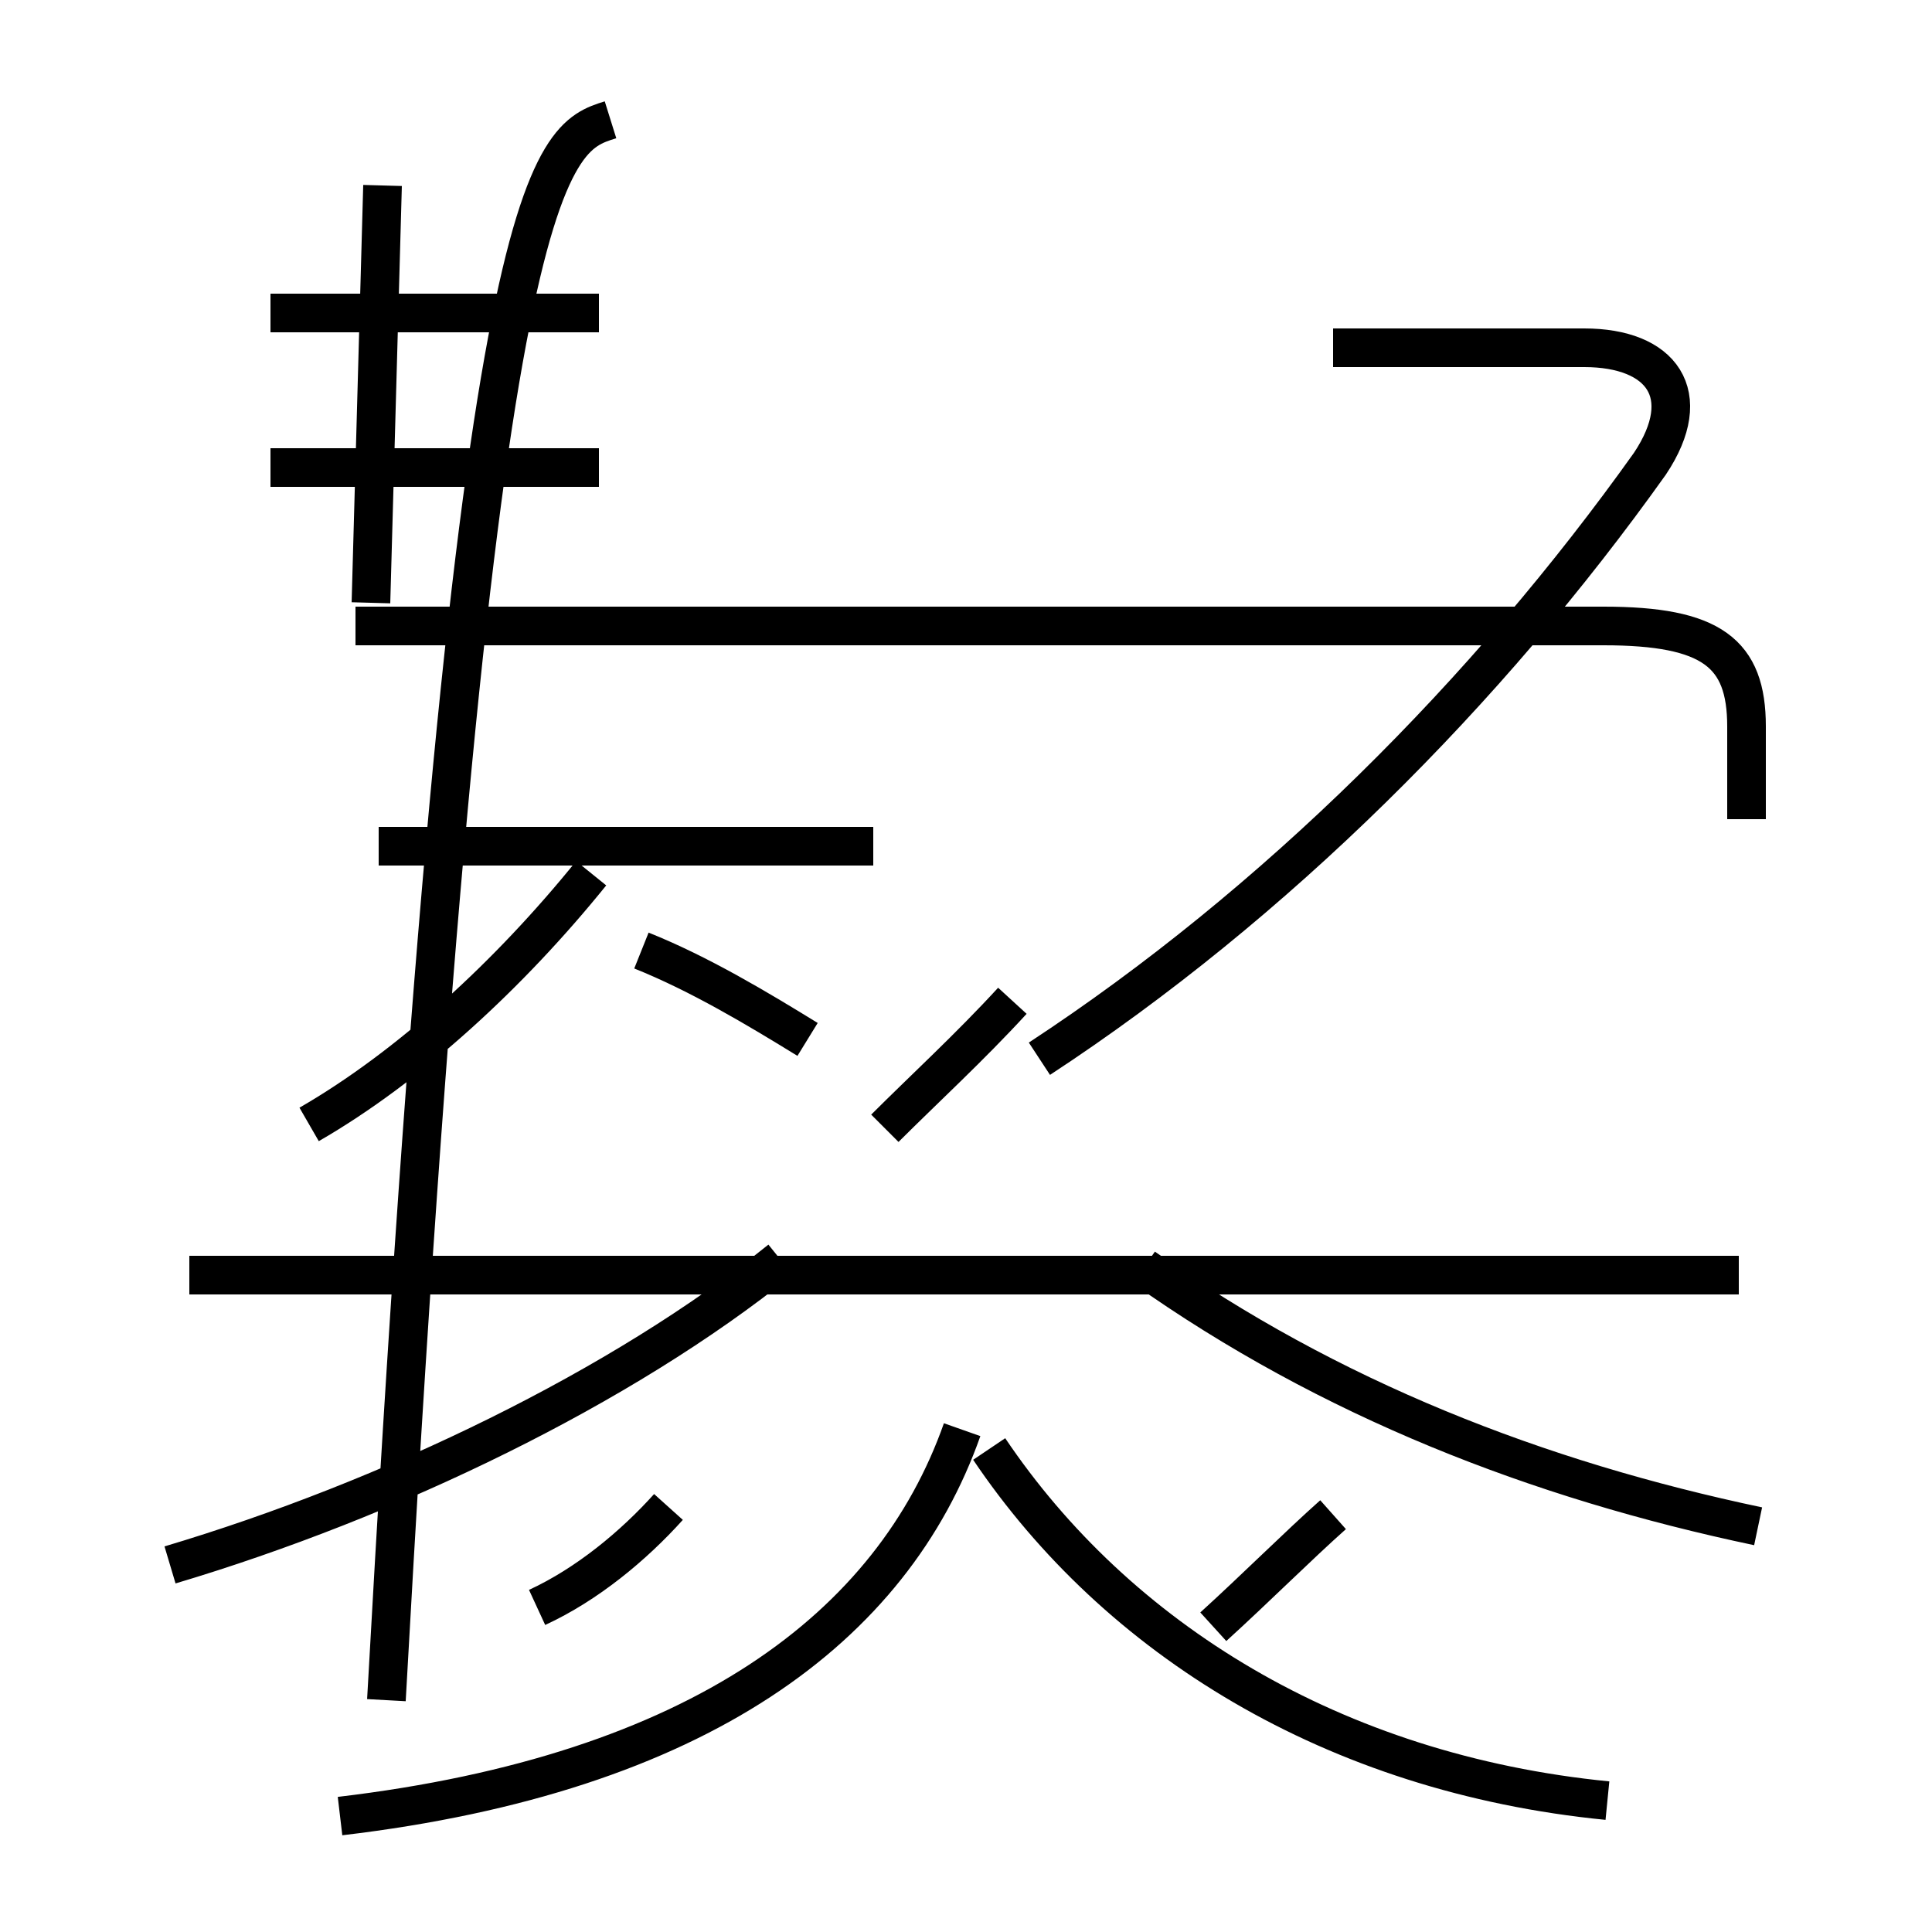 <?xml version='1.0' encoding='utf8'?>
<svg viewBox="0.0 -6.0 50.0 50.0" version="1.1" xmlns="http://www.w3.org/2000/svg">
<rect x="0.0" y="-6.0" width="50.0" height="50.0" fill="#808080" stroke="none"/>
<rect x="-1000" y="-1000" width="2000" height="2000" stroke="white" fill="white"/>
<g style="fill:white;stroke:#000000;  stroke-width:1">
<path d="M 45.5 -4.5 C 39.8 -5.7 34.4 -7.8 29.6 -11.2 M 4.4 -3.5 C 10.1 -5.2 16.1 -8.1 20.2 -11.4 M 13.9 -2.4 C 15.2 -3.0 16.4 -4.0 17.3 -5.0 M 8.8 3.0 C 18.1 1.9 23.1 -1.9 24.9 -7.0 M 8.0 -14.9 C 10.6 -16.4 13.2 -18.8 15.3 -21.4 M 22.9 -14.8 C 23.9 -15.8 25.1 -16.9 26.2 -18.1 M 45.0 -11.0 L 4.9 -11.0 M 20.9 -17.1 C 19.6 -17.9 18.1 -18.8 16.6 -19.4 M 31.4 -1.9 C 32.5 -2.9 33.6 -4.0 34.5 -4.8 M 41.6 2.6 C 34.5 1.9 28.9 -1.6 25.6 -6.5 M 22.6 -22.1 L 9.8 -22.1 M 15.5 -31.9 L 7.0 -31.9 M 15.5 -35.9 L 7.0 -35.9 M 9.2 -27.8 L 41.5 -27.8 C 44.3 -27.8 45.2 -27.1 45.2 -25.2 L 45.2 -22.8 M 9.6 -28.4 L 9.9 -39.2 M 26.9 -16.6 C 33.0 -20.6 38.5 -26.1 42.7 -32.0 C 43.9 -33.8 43.0 -35.0 41.0 -35.0 L 34.5 -35.0 M 15.8 -40.9 C 14.2 -40.4 12.2 -39.8 10" transform="translate(0.0, 38.0)" />
</g>
</svg>